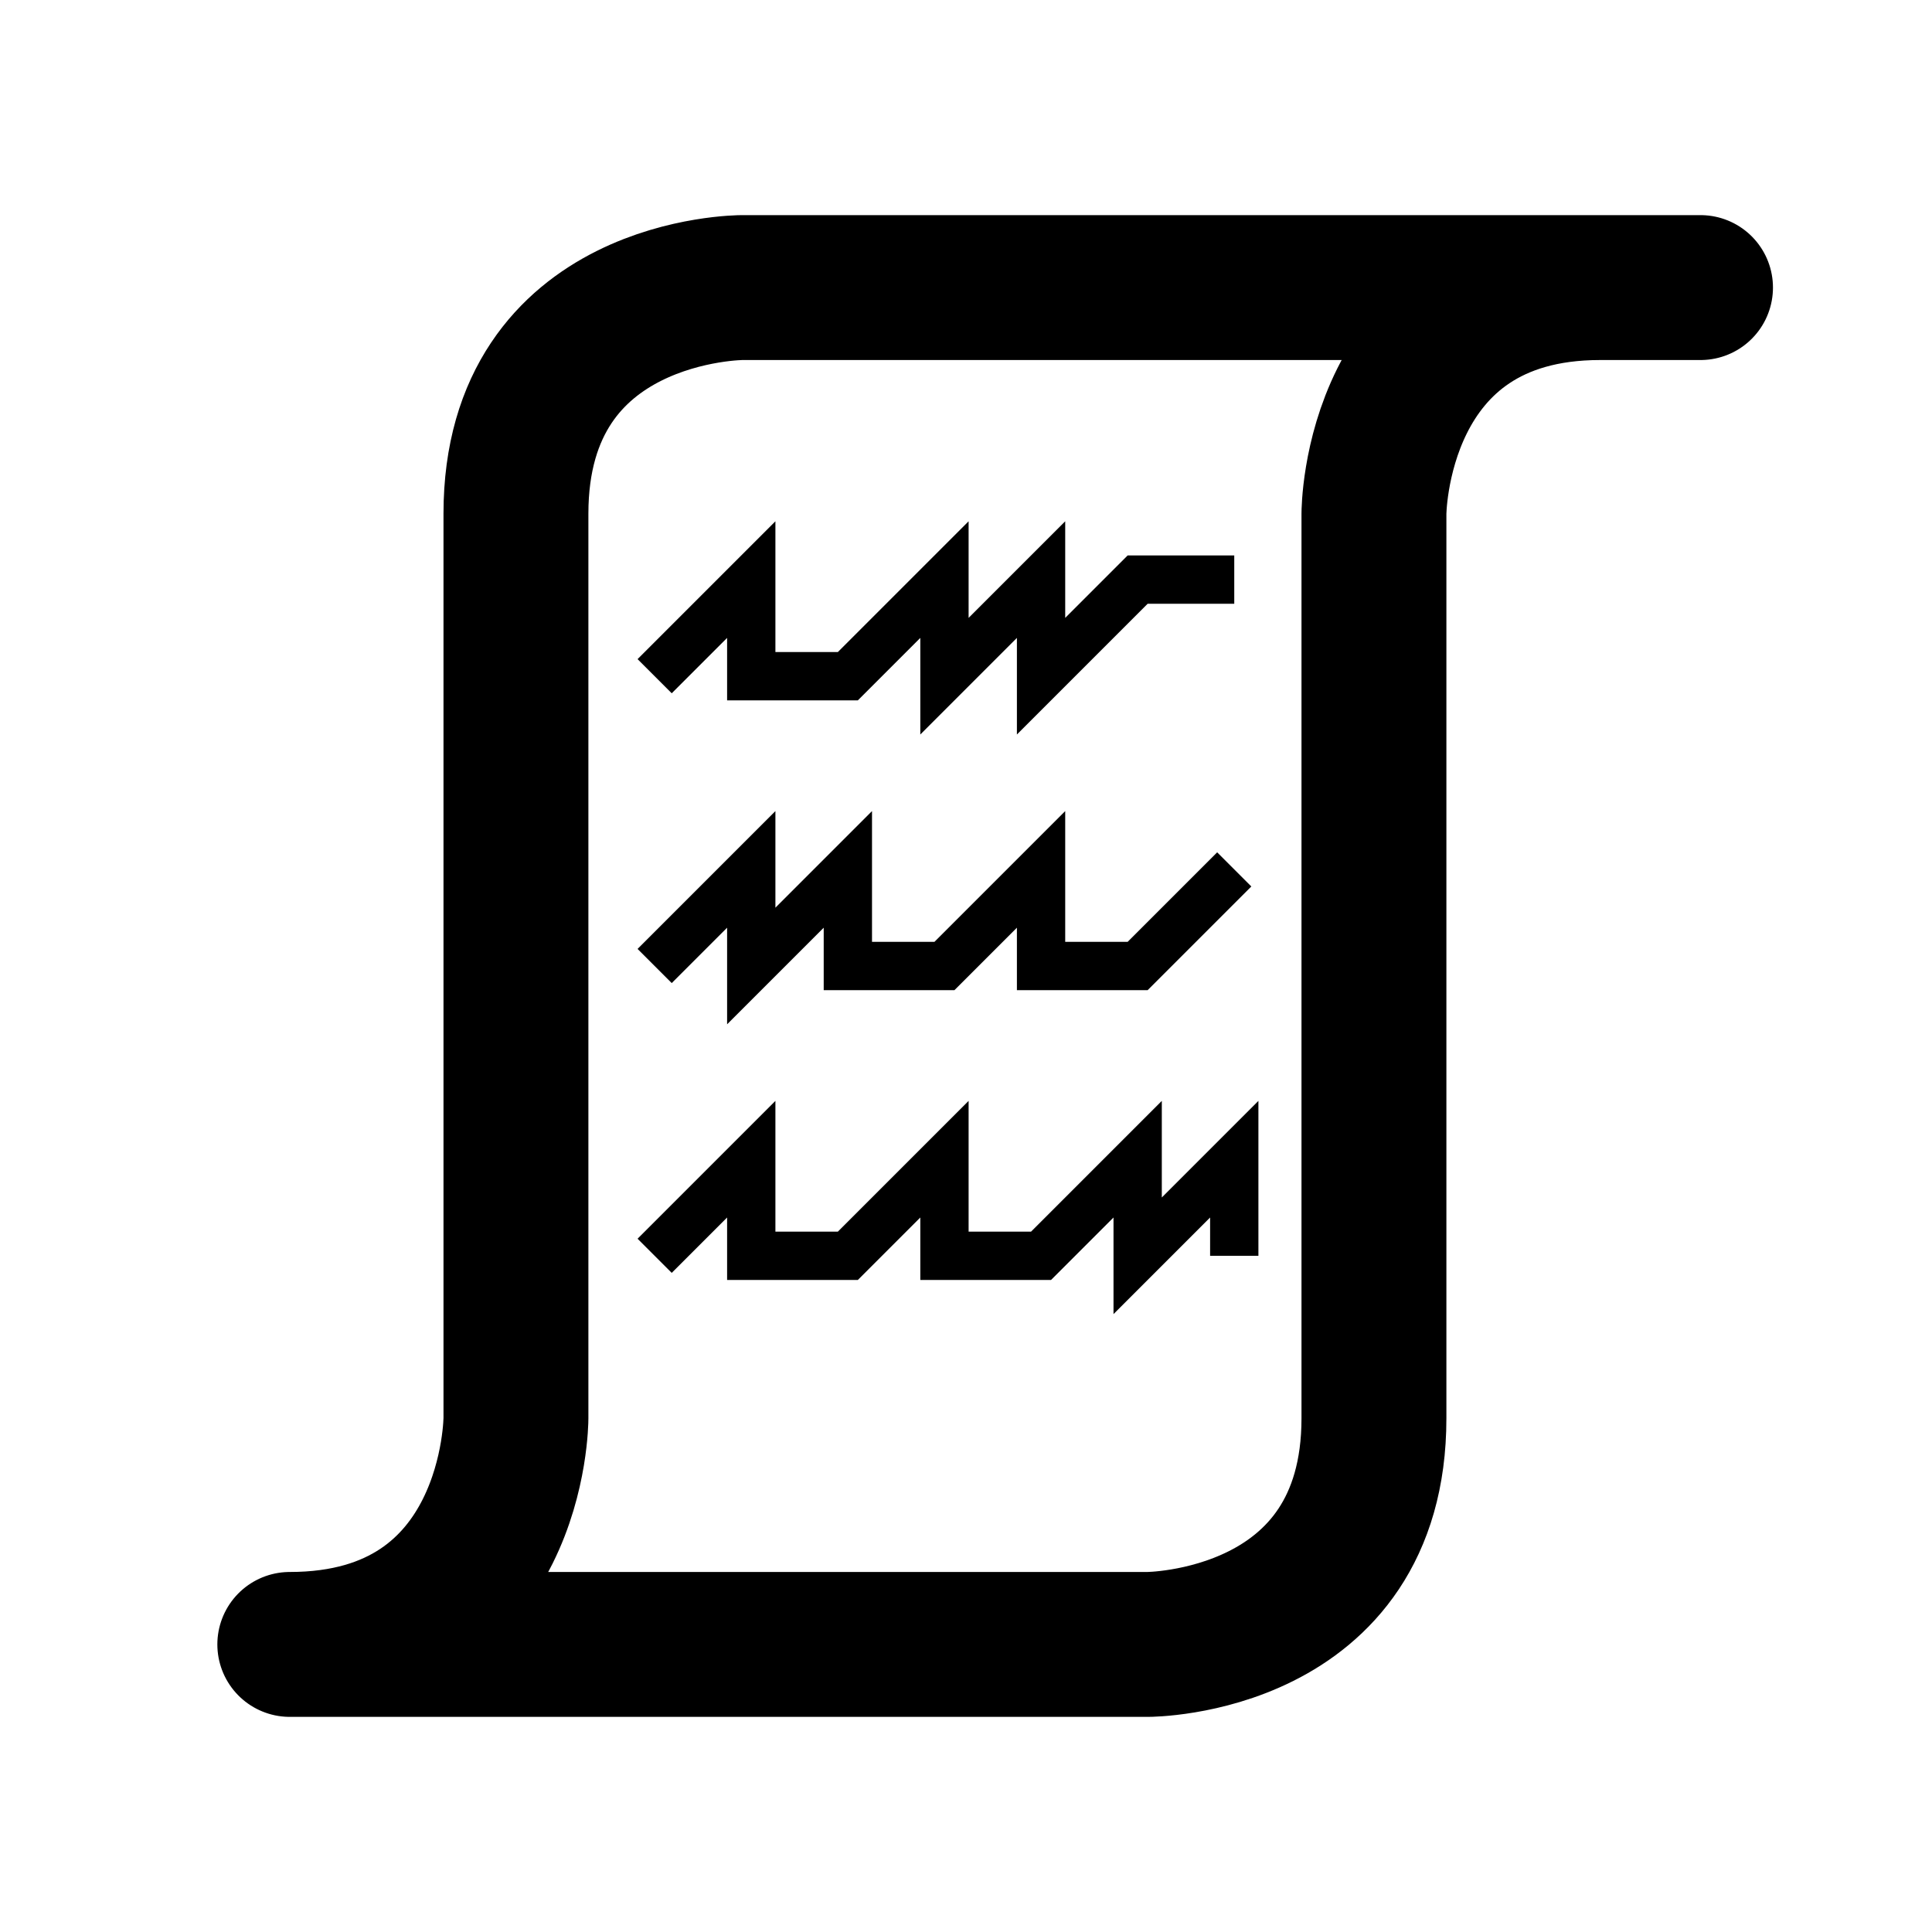 <?xml version="1.0" encoding="UTF-8"?>
<svg width="20mm" height="20mm" version="1.1" viewBox="0 0 20 20" xmlns="http://www.w3.org/2000/svg">
 <g fill="none" stroke="#000">
  <path d="m3 17.023c2.341 0 2.341-2.341 2.341-2.341v-9.364c0-2.341 2.341-2.341 2.341-2.341h8.882s2.341 0 0 0c-2.341 0-2.341 2.341-2.341 2.341v9.364c0 2.341-2.341 2.341-2.341 2.341h-8.882" stroke-linecap="round" stroke-width="1.5"/>
  <g stroke-width=".5">
   <path d="m6.777 7 1-1v1h1l1-1v1l1-1v1l1-1h1"/>
   <path d="m6.777 10 1-1v1l1-1v1h1l1-1v1h1l1-1"/>
   <path d="m6.777 13 1-1v1h1l1-1v1h1l1-1v1l1-1v1"/>
  </g>
 </g>
</svg>
